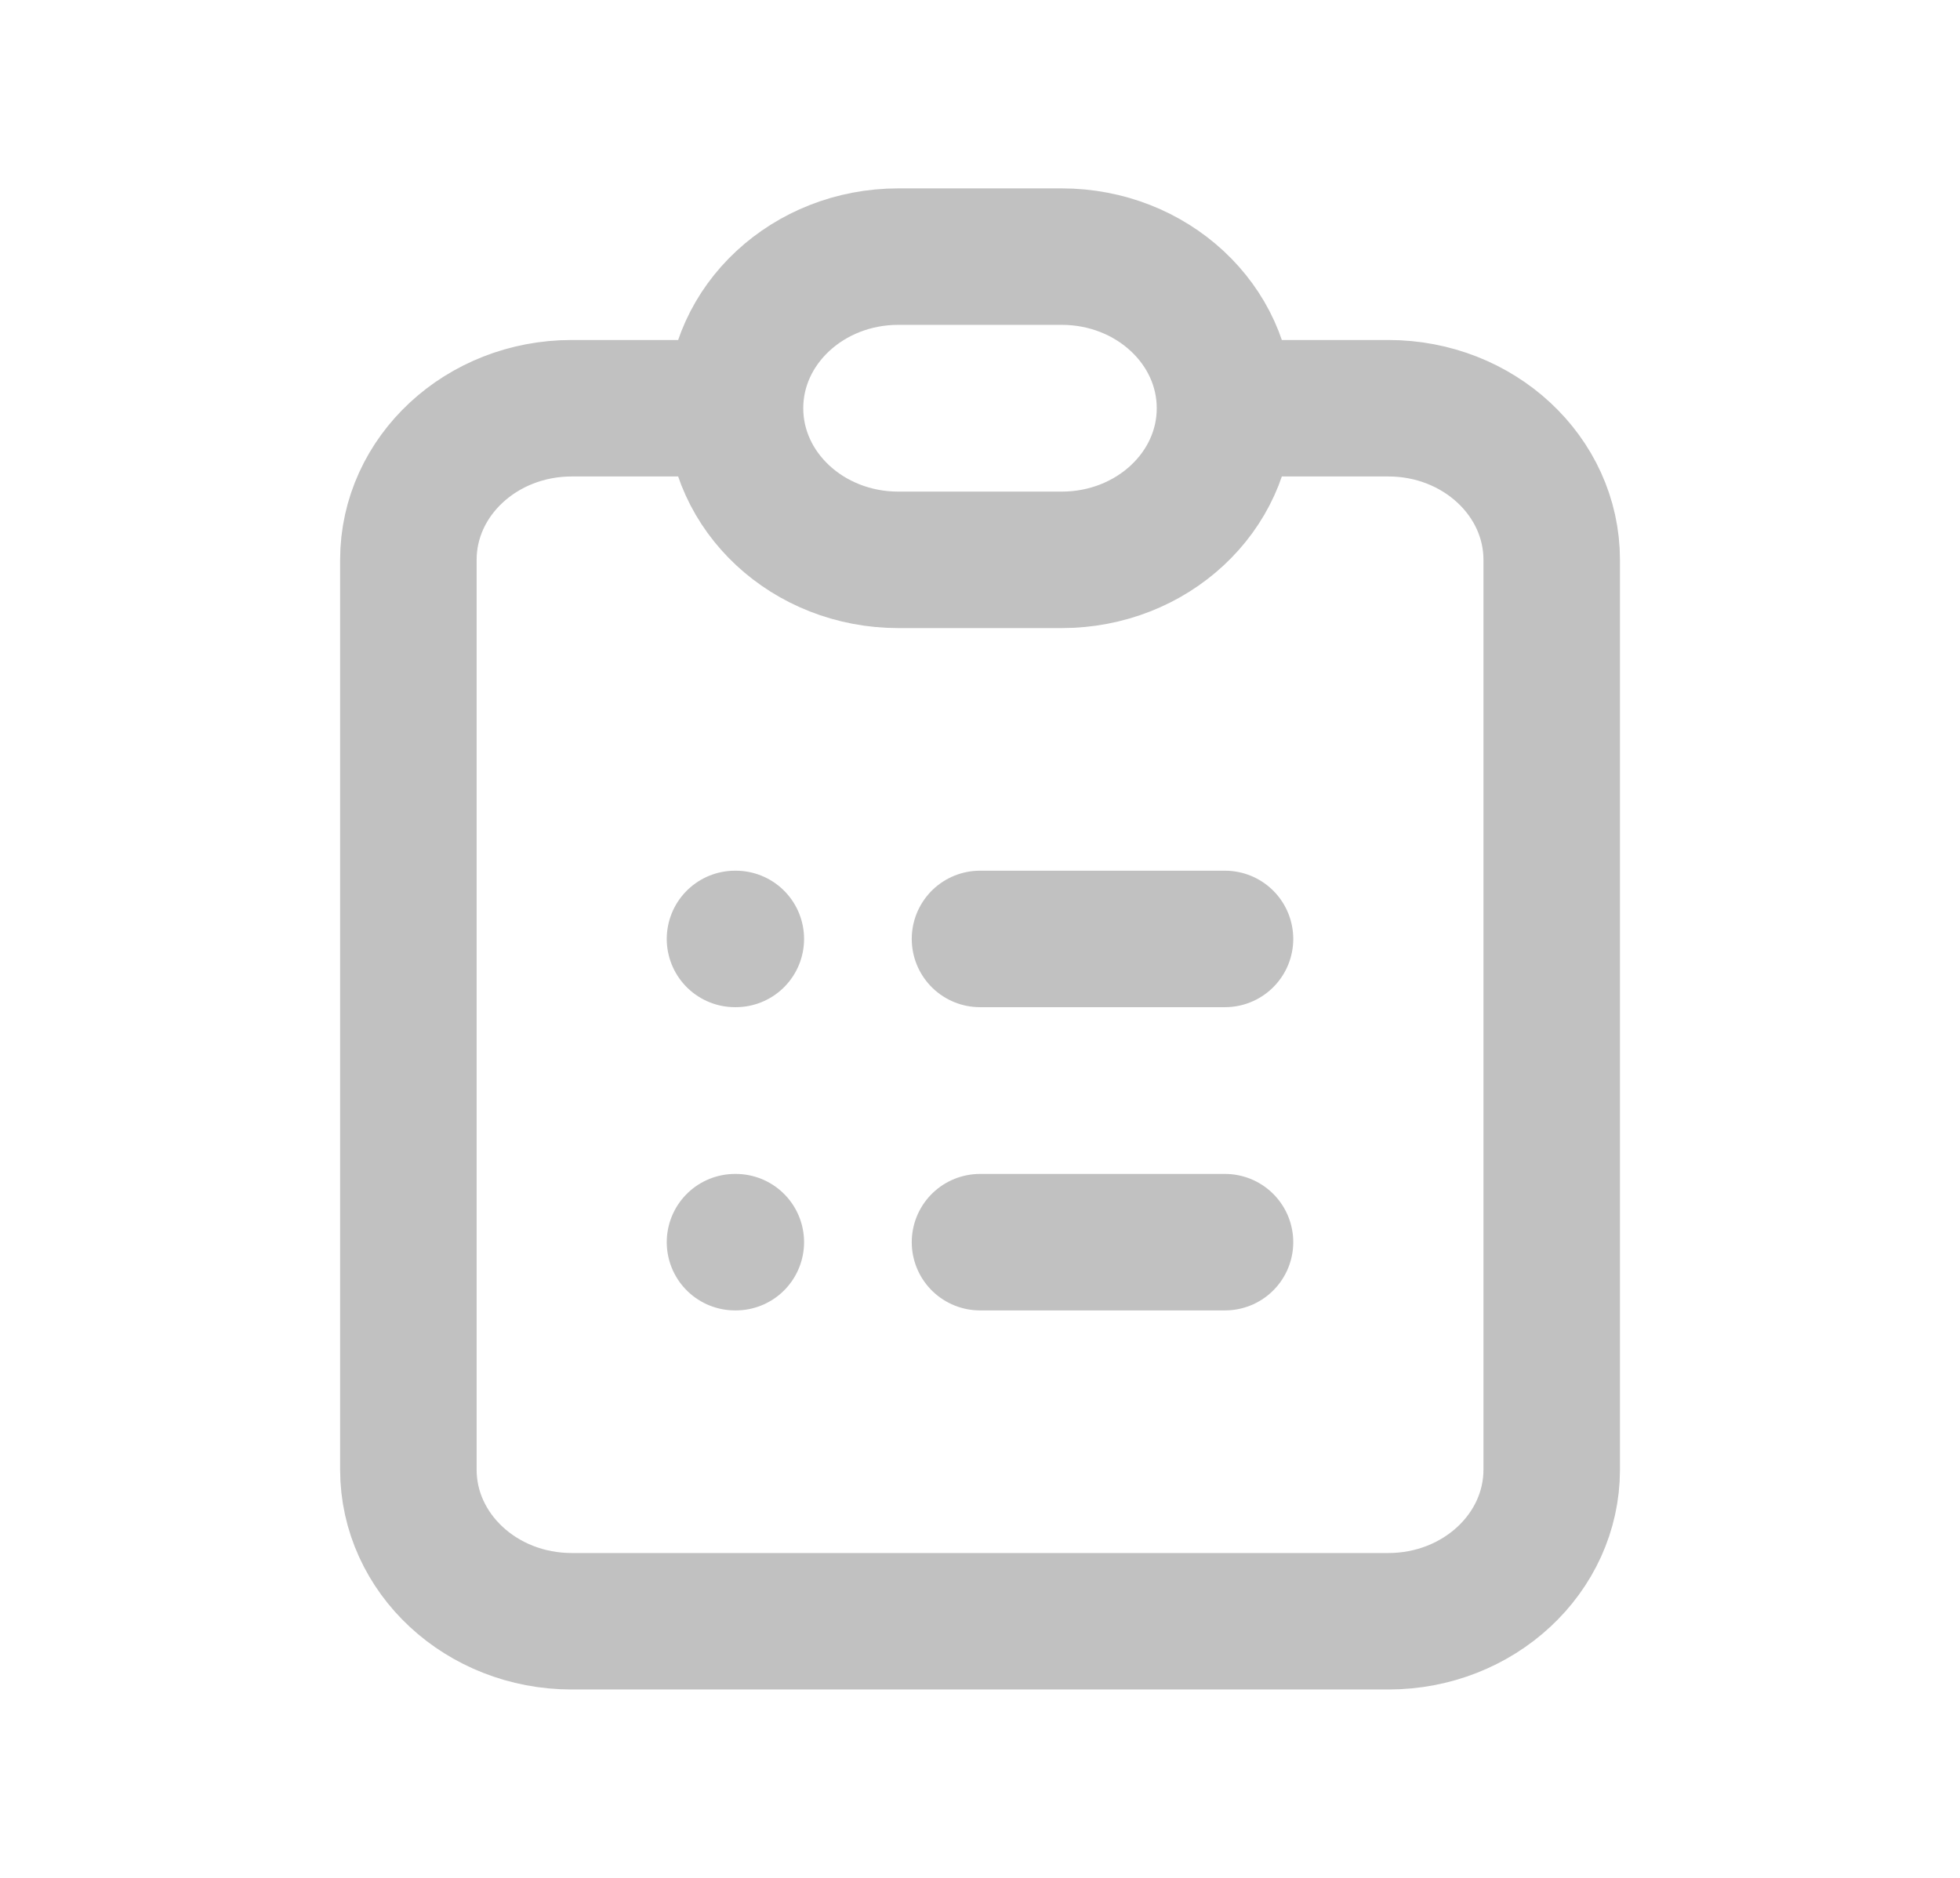 <svg width="48" height="46" viewBox="0 0 48 46" fill="none" xmlns="http://www.w3.org/2000/svg">
<path d="M18 10H14.001C11.791 10 10.001 11.663 10.001 13.714V36C10.001 38.051 11.791 39.714 14.001 39.714H34.001C36.21 39.714 38.001 38.051 38.001 36V13.714C38.001 11.663 36.21 10 34.001 10H30M18 10C18 12.051 19.791 13.714 22 13.714H26C28.21 13.714 30 12.051 30 10M18 10C18 7.949 19.791 6.286 22 6.286H26C28.21 6.286 30 7.949 30 10M24 23H30M24 30.428H30M18 23H18.02M18 30.428H18.02" stroke="#C1C1C1" stroke-width="3.343" stroke-linecap="round"/>
</svg>
